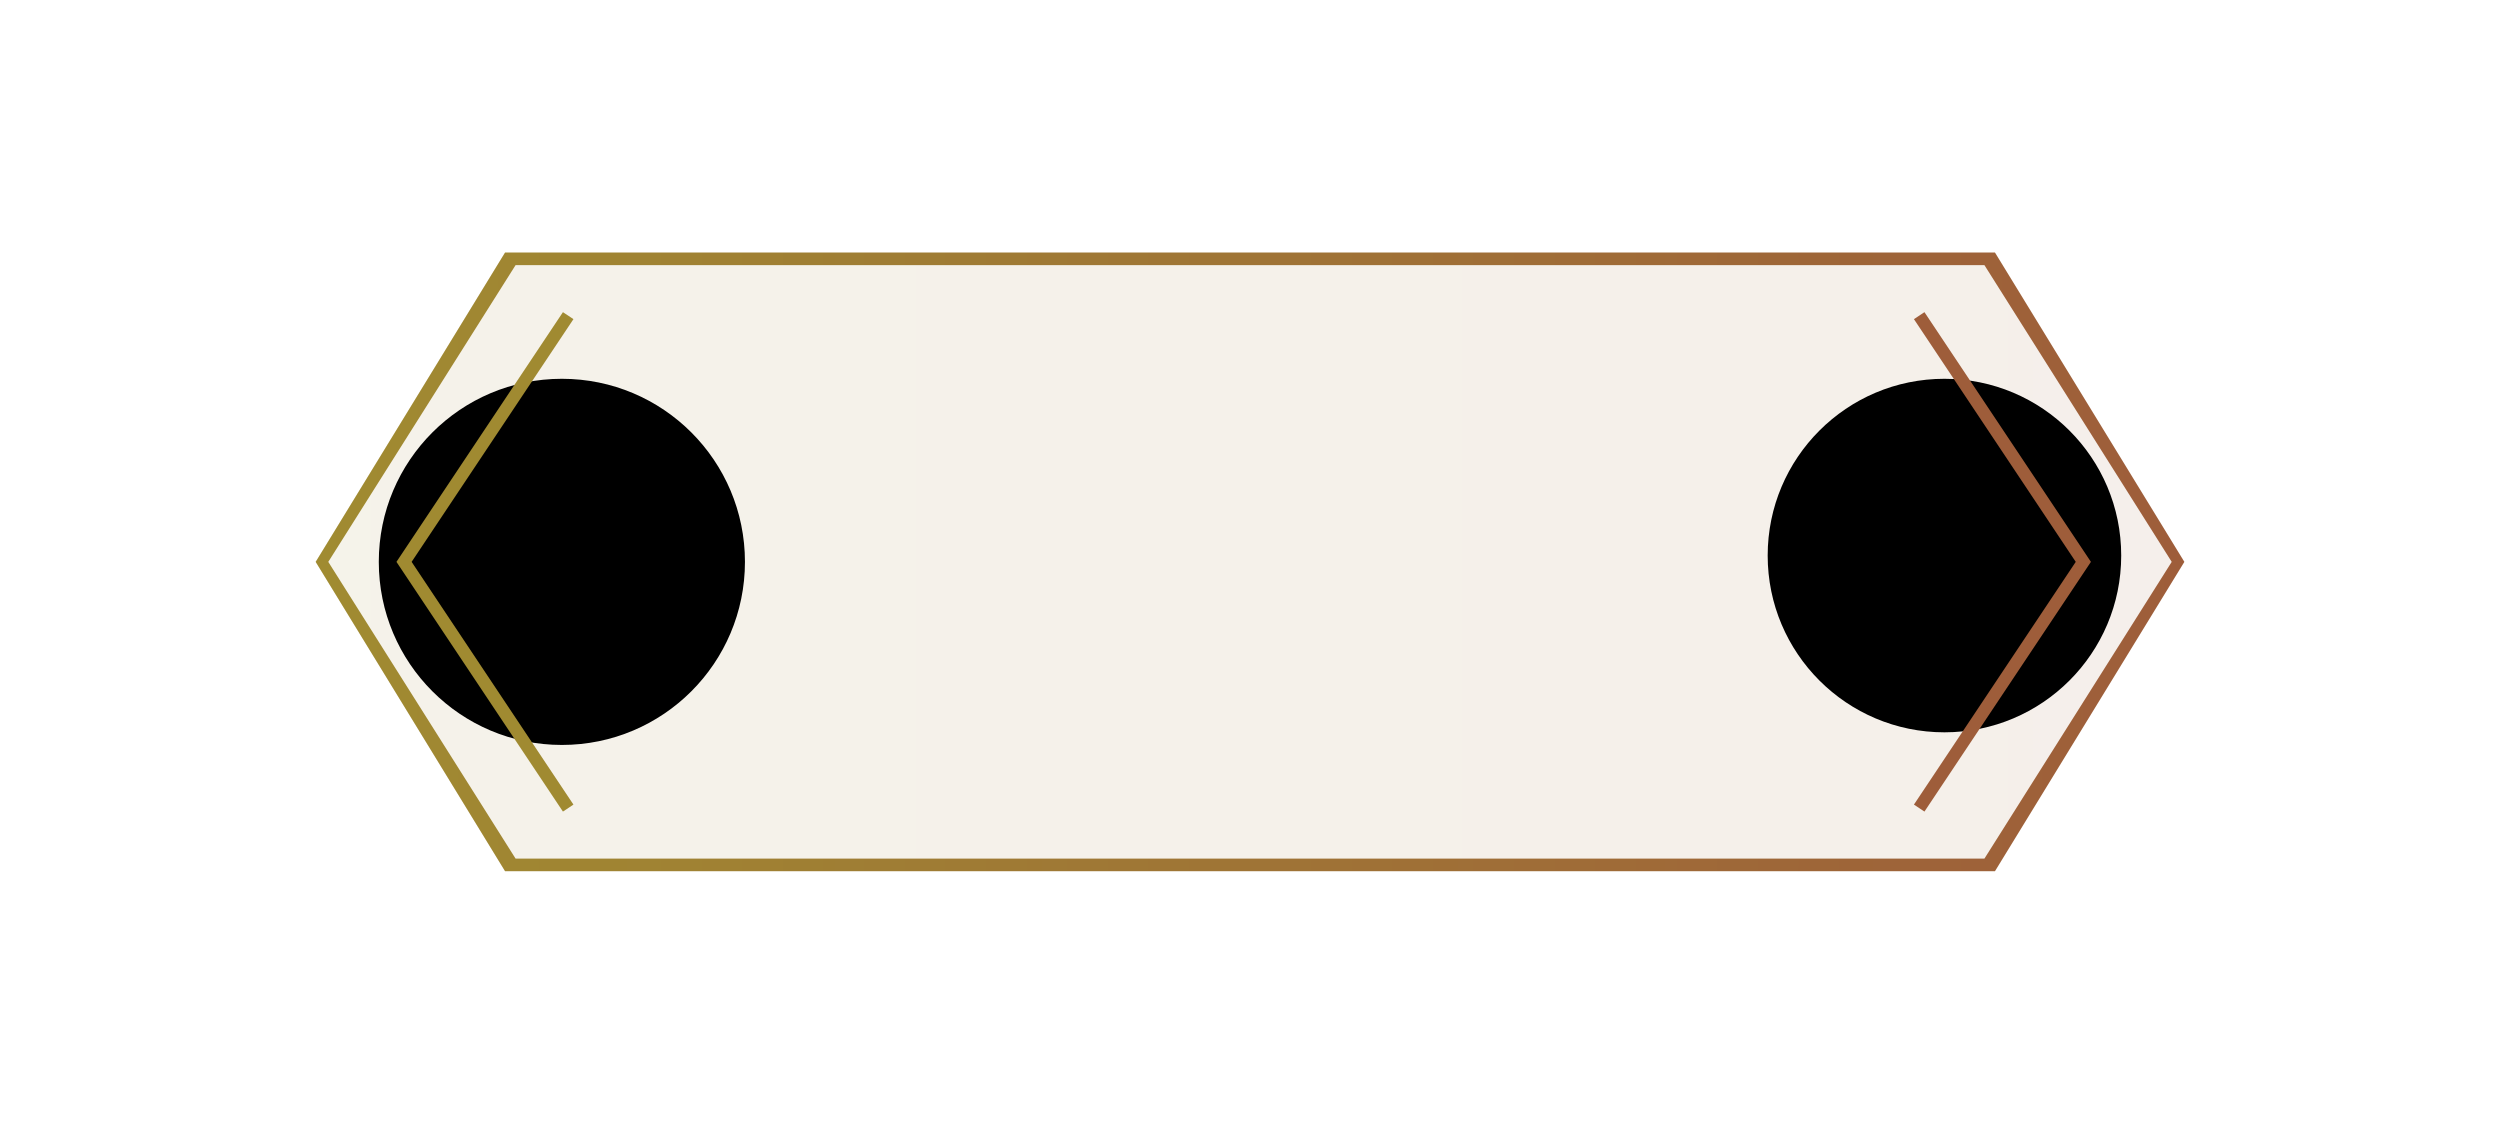 <svg   viewBox="0 0 198 89" fill="none" xmlns="http://www.w3.org/2000/svg">
<g filter="url(#filter0_b_4_1851)">
<path d="M40 20L158 20L173 44.5L158 69H40L25 44.5L40 20Z" fill="url(#paint0_linear_4_1851)" fill-opacity="0.1"/>
</g>
<g filter="url(#filter1_f_4_1851)">
<circle cx="44.5" cy="44.5" r="14.5" fill="currentColor"/>
</g>
<g filter="url(#filter2_f_4_1851)">
<circle cx="154" cy="44" r="14" fill="currentColor"/>
</g>
<path fill-rule="evenodd" clip-rule="evenodd" d="M158 20H40L25 44.5L40 69H158L173 44.5L158 20ZM157.167 21H40.833L26 44.5L40.833 68H157.167L172 44.5L157.167 21Z" fill="url(#paint1_linear_4_1851)"/>
<path d="M45 25L32 44.5L45 64" stroke="#A08A31"/>
<path d="M152 25L165 44.5L152 64" stroke="#9E5D3A"/>
<defs>
<filter id="filter0_b_4_1851" x="19" y="14" width="160" height="61" filterUnits="userSpaceOnUse" color-interpolation-filters="sRGB">
<feFlood flood-opacity="0" result="BackgroundImageFix"/>
<feGaussianBlur in="BackgroundImageFix" stdDeviation="3"/>
<feComposite in2="SourceAlpha" operator="in" result="effect1_backgroundBlur_4_1851"/>
<feBlend mode="normal" in="SourceGraphic" in2="effect1_backgroundBlur_4_1851" result="shape"/>
</filter>
<filter id="filter1_f_4_1851" x="0" y="0" width="89" height="89" filterUnits="userSpaceOnUse" color-interpolation-filters="sRGB">
<feFlood flood-opacity="0" result="BackgroundImageFix"/>
<feBlend mode="normal" in="SourceGraphic" in2="BackgroundImageFix" result="shape"/>
<feGaussianBlur stdDeviation="15" result="effect1_foregroundBlur_4_1851"/>
</filter>
<filter id="filter2_f_4_1851" x="110" y="0" width="88" height="88" filterUnits="userSpaceOnUse" color-interpolation-filters="sRGB">
<feFlood flood-opacity="0" result="BackgroundImageFix"/>
<feBlend mode="normal" in="SourceGraphic" in2="BackgroundImageFix" result="shape"/>
<feGaussianBlur stdDeviation="15" result="effect1_foregroundBlur_4_1851"/>
</filter>
<linearGradient id="paint0_linear_4_1851" x1="25" y1="44" x2="206.5" y2="44" gradientUnits="userSpaceOnUse">
<stop stop-color="#9F8831"/>
<stop offset="1" stop-color="#9E5E39"/>
</linearGradient>
<linearGradient id="paint1_linear_4_1851" x1="25" y1="44" x2="173" y2="44" gradientUnits="userSpaceOnUse">
<stop stop-color="#A08B31"/>
<stop offset="1" stop-color="#9E5D3A"/>
</linearGradient>
</defs>
</svg>
